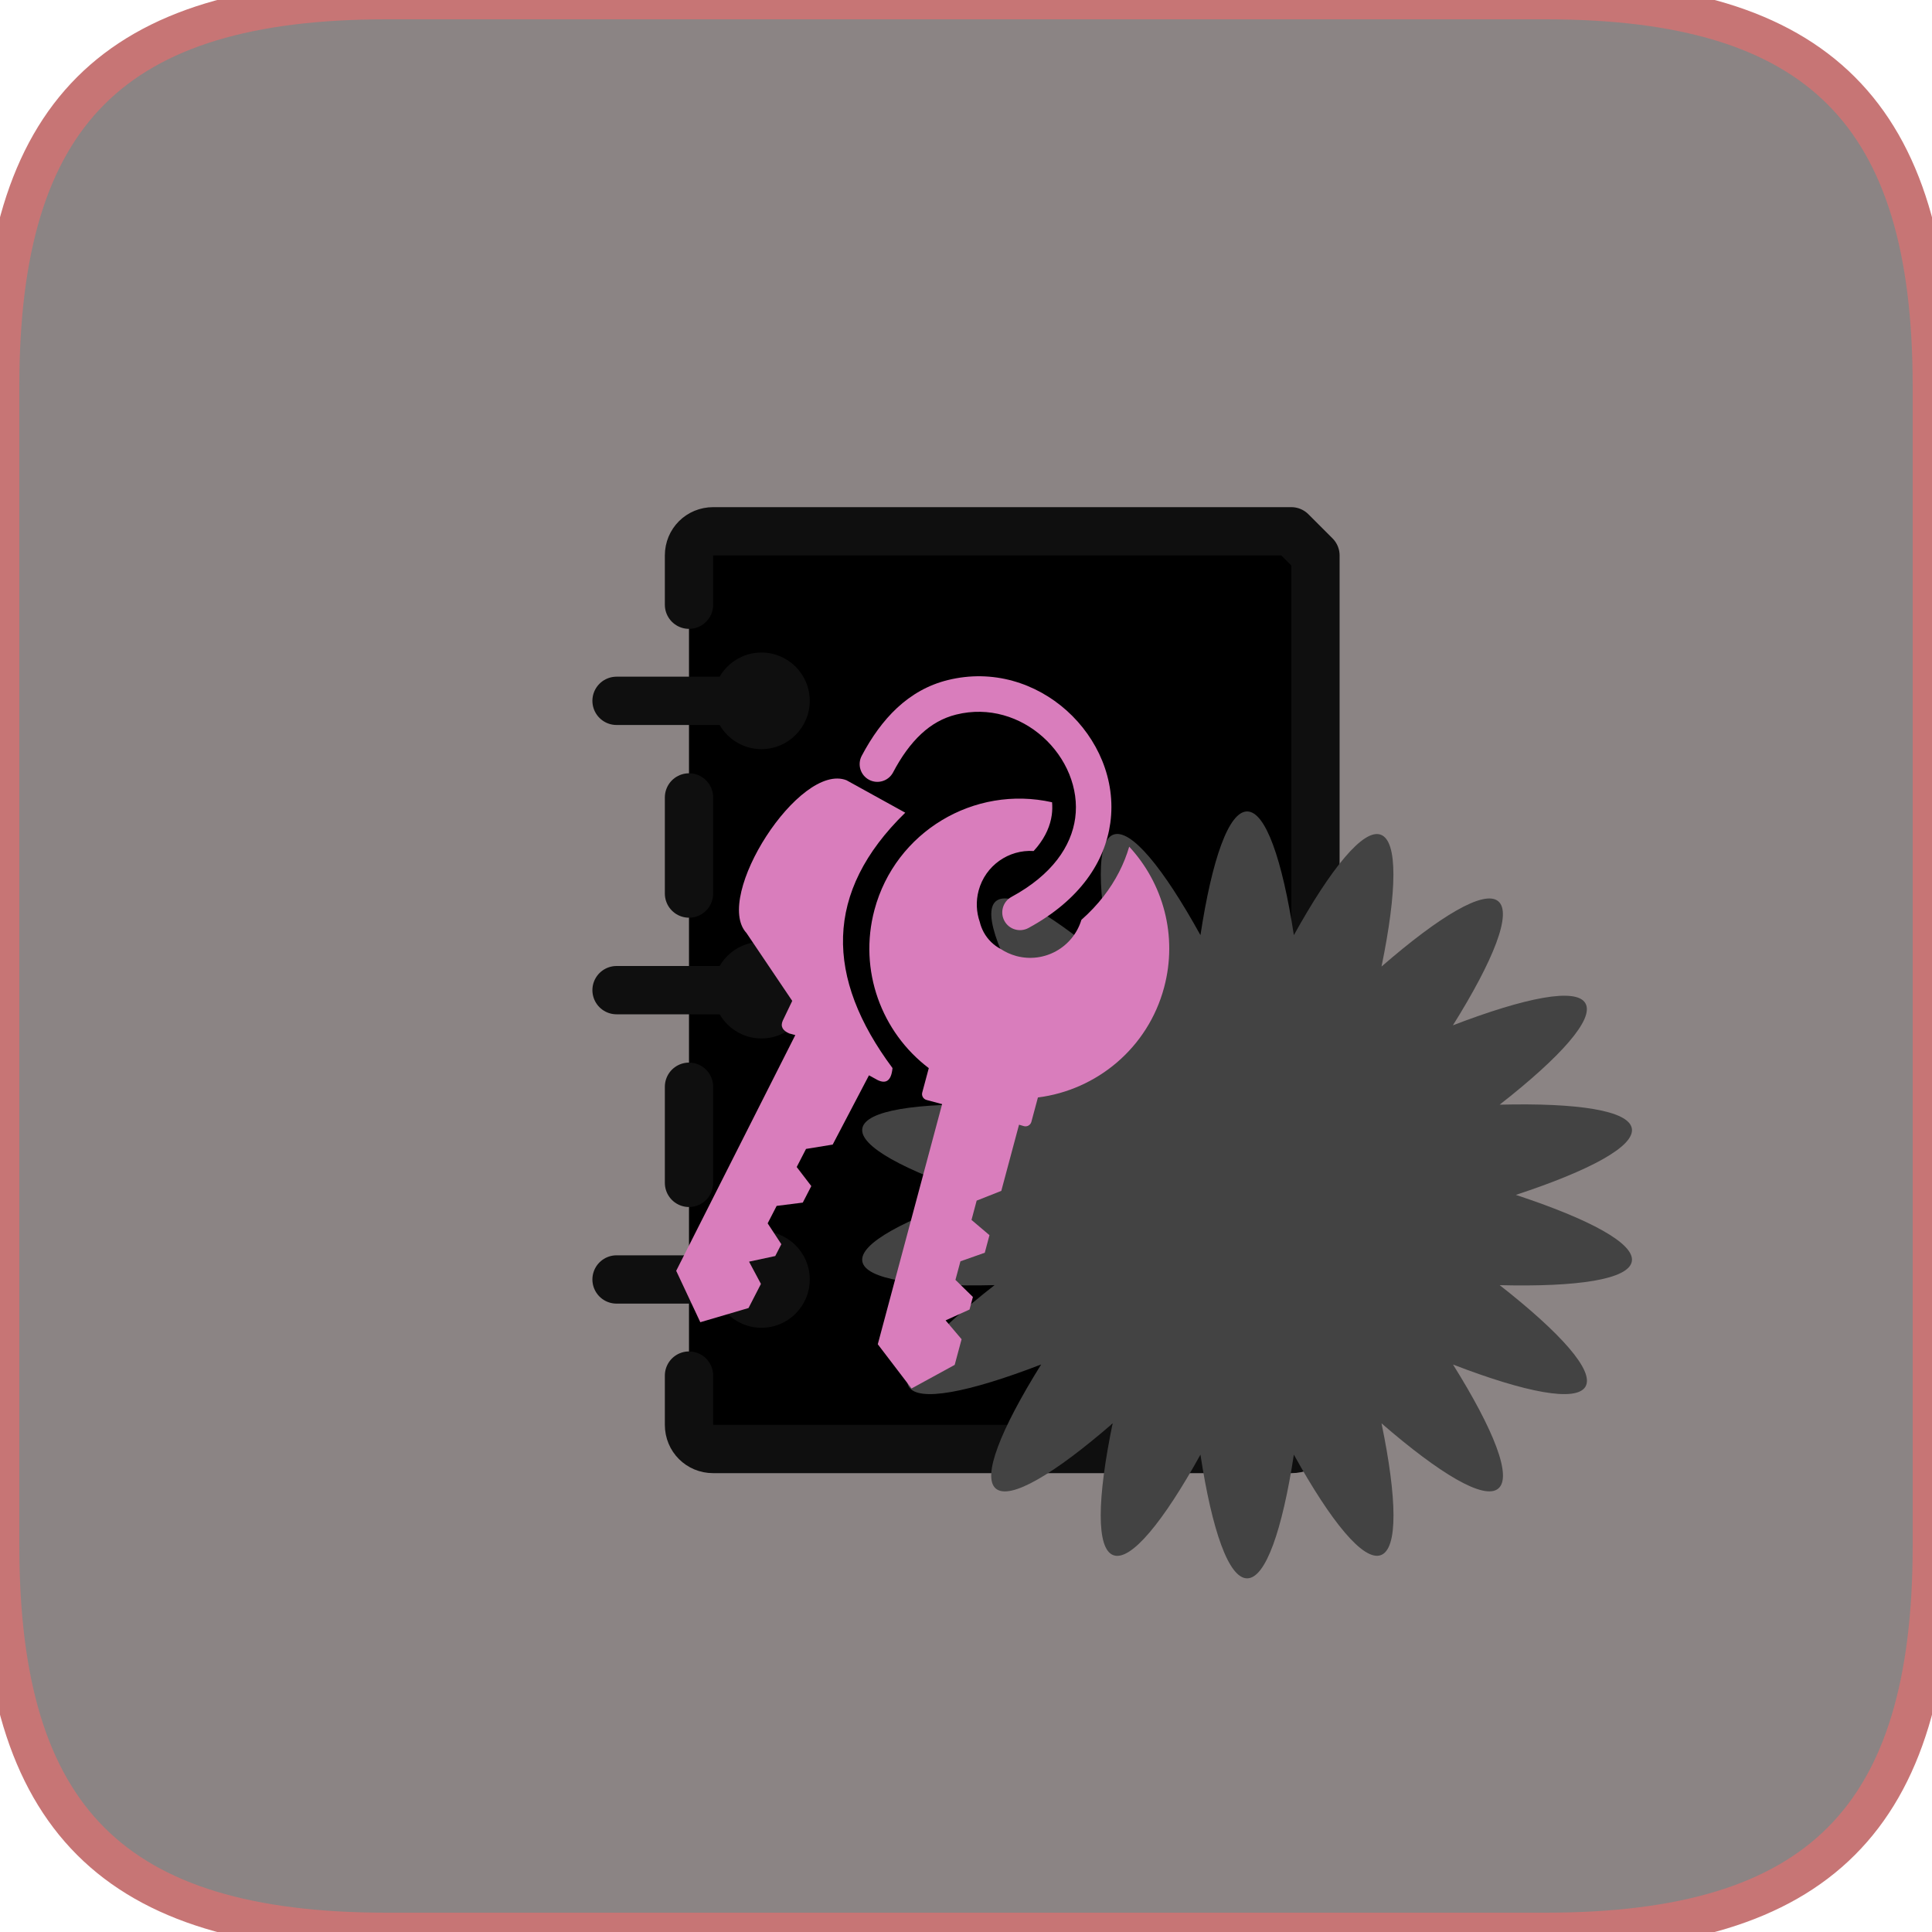 <svg viewBox="0 0 100 100" xmlns="http://www.w3.org/2000/svg">
  <!-- Squircle shape as the outer boundary, now FILLED with grayish color (#8b8484 from starburst) -->
  <path d="M20,0 C40,0 60,0 80,0 C94.142,0 100,5.858 100,20 C100,40 100,60 100,80 C100,94.142 94.142,100 80,100 C60,100 40,100 20,100 C5.858,100 0,94.142 0,80 C0,60 0,40 0,20 C0,5.858 5.858,0 20,0 Z" 
        fill="#8b8484" 
        stroke="#c77575" 
        stroke-width="2"/>

  <!-- Diary background, scaled and centered -->
  <g transform="translate(20, 20) scale(2.5)">
    <path d="M6.265 20.48V21.5C6.265 21.78 6.485 22 6.765 22H18.735C19.015 22 19.235 21.78 19.235 21.5V3.5C19.045 3.31 18.935 3.2 18.735 3H6.765C6.485 3 6.265 3.22 6.265 3.5V4.52" stroke="#0F0F0F" stroke-miterlimit="10" stroke-linecap="round" stroke-linejoin="round"/>
    <path d="M6.265 14.5V16.49" stroke="#0F0F0F" stroke-miterlimit="10" stroke-linecap="round" stroke-linejoin="round"/>
    <path d="M6.265 8.51V10.5" stroke="#0F0F0F" stroke-miterlimit="10" stroke-linecap="round" stroke-linejoin="round"/>
    <path d="M7.765 7.51C8.317 7.51 8.765 7.062 8.765 6.51C8.765 5.958 8.317 5.51 7.765 5.51C7.213 5.51 6.765 5.958 6.765 6.51C6.765 7.062 7.213 7.51 7.765 7.51Z" fill="#0F0F0F"/>
    <path d="M7.765 13.5C8.317 13.5 8.765 13.052 8.765 12.5C8.765 11.948 8.317 11.5 7.765 11.5C7.213 11.5 6.765 11.948 6.765 12.5C6.765 13.052 7.213 13.5 7.765 13.5Z" fill="#0F0F0F"/>
    <path d="M7.765 19.49C8.317 19.49 8.765 19.042 8.765 18.49C8.765 17.938 8.317 17.49 7.765 17.49C7.213 17.49 6.765 17.938 6.765 18.49C6.765 19.042 7.213 19.49 7.765 19.49Z" fill="#0F0F0F"/>
    <path d="M4.765 12.5H7.765" stroke="#0F0F0F" stroke-miterlimit="10" stroke-linecap="round" stroke-linejoin="round"/>
    <path d="M4.765 6.51H7.765" stroke="#0F0F0F" stroke-miterlimit="10" stroke-linecap="round" stroke-linejoin="round"/>
    <path d="M4.765 18.49H7.765" stroke="#0F0F0F" stroke-miterlimit="10" stroke-linecap="round" stroke-linejoin="round"/>
  </g>
  
  <!-- Starburst, scaled and centered within the diary -->
  <g transform="translate(42, 42) scale(2.5)">
    <path d="M14.584,7.939 C16.119,7.433 17.053,6.931 16.985,6.561 C16.917,6.191 15.867,6.031 14.249,6.071 C15.514,5.081 16.216,4.295 16.023,3.97 C15.834,3.645 14.789,3.849 13.281,4.428 C14.127,3.074 14.511,2.101 14.219,1.859 C13.927,1.617 13.016,2.158 11.803,3.211 C12.123,1.654 12.145,0.609 11.785,0.481 C11.428,0.353 10.761,1.167 9.988,2.561 C9.747,0.991 9.402,0 9.021,0 C8.638,0 8.294,0.99 8.054,2.561 C7.282,1.166 6.615,0.352 6.254,0.479 C5.894,0.608 5.917,1.653 6.238,3.209 C5.026,2.158 4.114,1.617 3.821,1.857 C3.528,2.097 3.913,3.073 4.758,4.427 C3.251,3.847 2.205,3.644 2.015,3.969 C1.824,4.294 2.525,5.08 3.792,6.071 C2.173,6.031 1.12,6.19 1.054,6.561 C0.987,6.929 1.921,7.433 3.454,7.939 C1.921,8.445 0.987,8.949 1.054,9.318 C1.121,9.687 2.173,9.848 3.792,9.807 C2.524,10.796 1.821,11.581 2.015,11.908 C2.205,12.234 3.251,12.031 4.756,11.45 C3.911,12.805 3.527,13.779 3.819,14.021 C4.114,14.263 5.024,13.72 6.236,12.67 C5.915,14.226 5.893,15.271 6.253,15.399 C6.612,15.528 7.281,14.713 8.054,13.317 C8.294,14.887 8.638,15.878 9.021,15.878 C9.402,15.878 9.747,14.888 9.988,13.317 C10.76,14.712 11.428,15.526 11.787,15.398 C12.147,15.27 12.125,14.225 11.803,12.669 C13.016,13.72 13.927,14.262 14.219,14.02 C14.514,13.778 14.129,12.804 13.283,11.451 C14.789,12.032 15.834,12.233 16.025,11.909 C16.216,11.583 15.513,10.798 14.25,9.808 C15.867,9.848 16.918,9.688 16.985,9.317 C17.053,8.949 16.119,8.445 14.584,7.939 Z" fill="#434343"/>
  </g>
  
  <!-- Keys, scaled and positioned within the starburst -->
  <g transform="translate(35, 35) scale(0.3)">
    <path d="M60.78,43.44c-1.49,0.81-3.35,0.26-4.15-1.22c-0.81-1.49-0.26-3.35,1.23-4.15c7.04-3.82,10.32-8.76,10.98-13.59 c0.35-2.58-0.05-5.17-1.02-7.57c-0.99-2.43-2.56-4.64-4.55-6.42c-3.87-3.46-9.3-5.28-14.97-3.87c-2.3,0.57-4.29,1.72-6.03,3.34 c-1.85,1.72-3.45,3.97-4.85,6.63c-0.79,1.5-2.64,2.07-4.13,1.29c-1.5-0.79-2.07-2.64-1.29-4.13c1.72-3.26,3.73-6.06,6.11-8.28 c2.49-2.31,5.38-3.97,8.74-4.8c7.8-1.93,15.23,0.53,20.51,5.25c2.68,2.4,4.81,5.39,6.15,8.69c1.35,3.33,1.9,6.99,1.39,10.7 C73.99,31.93,69.75,38.57,60.78,43.44L60.78,43.44z M37.32,67.61c-11.6-15.58-11.88-30.34,2.2-44.06l-10.14-5.6 C21.26,14.79,6.36,38.08,12.12,44.3l7.9,11.72l-1.63,3.4c-0.45,1.01-0.01,1.72,1.09,2.21l1.07,0.29L0,102.59l4.16,8.87l8.32-2.45 l2.14-4.16l-2.05-3.84l4.52-0.97L18.14,98l-2.36-3.6l1.55-3.01l4.51-0.57l1.47-2.85l-2.52-3.29l1.61-3.12l4.6-0.75l6.26-11.95 l1.06,0.58C36.16,70.56,37.11,69.84,37.32,67.61L37.32,67.61z M59.15,77.38l-3.06,11.42l-4.25,1.68l-0.89,3.33l3.1,2.63l-0.81,3.03 l-4.2,1.48l-0.86,3.2l3.01,2.95l-0.58,2.17l-4.13,1.87l2.76,3.25l-1.19,4.43l-7.45,4.07l-5.82-7.63l11.1-41.43l-2.69-0.72 c-0.55-0.15-0.89-0.72-0.74-1.28l1.13-4.21c-8.14-6.17-12.17-16.85-9.37-27.32c3.6-13.45,17.18-21.57,30.64-18.55 c0.06,0.72,0.05,1.45-0.05,2.18c-0.25,1.82-1.04,3.69-2.5,5.5c-0.2,0.24-0.41,0.49-0.63,0.73c-4.3-0.28-8.33,2.5-9.49,6.82 c-0.5,1.86-0.39,3.74,0.2,5.43c0.14,0.6,0.37,1.18,0.67,1.75c0.71,1.3,1.75,2.29,2.97,2.92c0.8,0.53,1.7,0.93,2.67,1.2 c4.83,1.29,9.78-1.49,11.22-6.24c1.46-1.29,2.73-2.65,3.82-4.05c2.12-2.73,3.57-5.63,4.43-8.58c5.84,6.3,8.41,15.37,6.02,24.29 c-2.8,10.47-11.65,17.71-21.77,18.98l-1.13,4.21c-0.15,0.55-0.72,0.89-1.28,0.74L59.15,77.38L59.15,77.38z" fill="#d97dbc"/>
  </g>
</svg>
